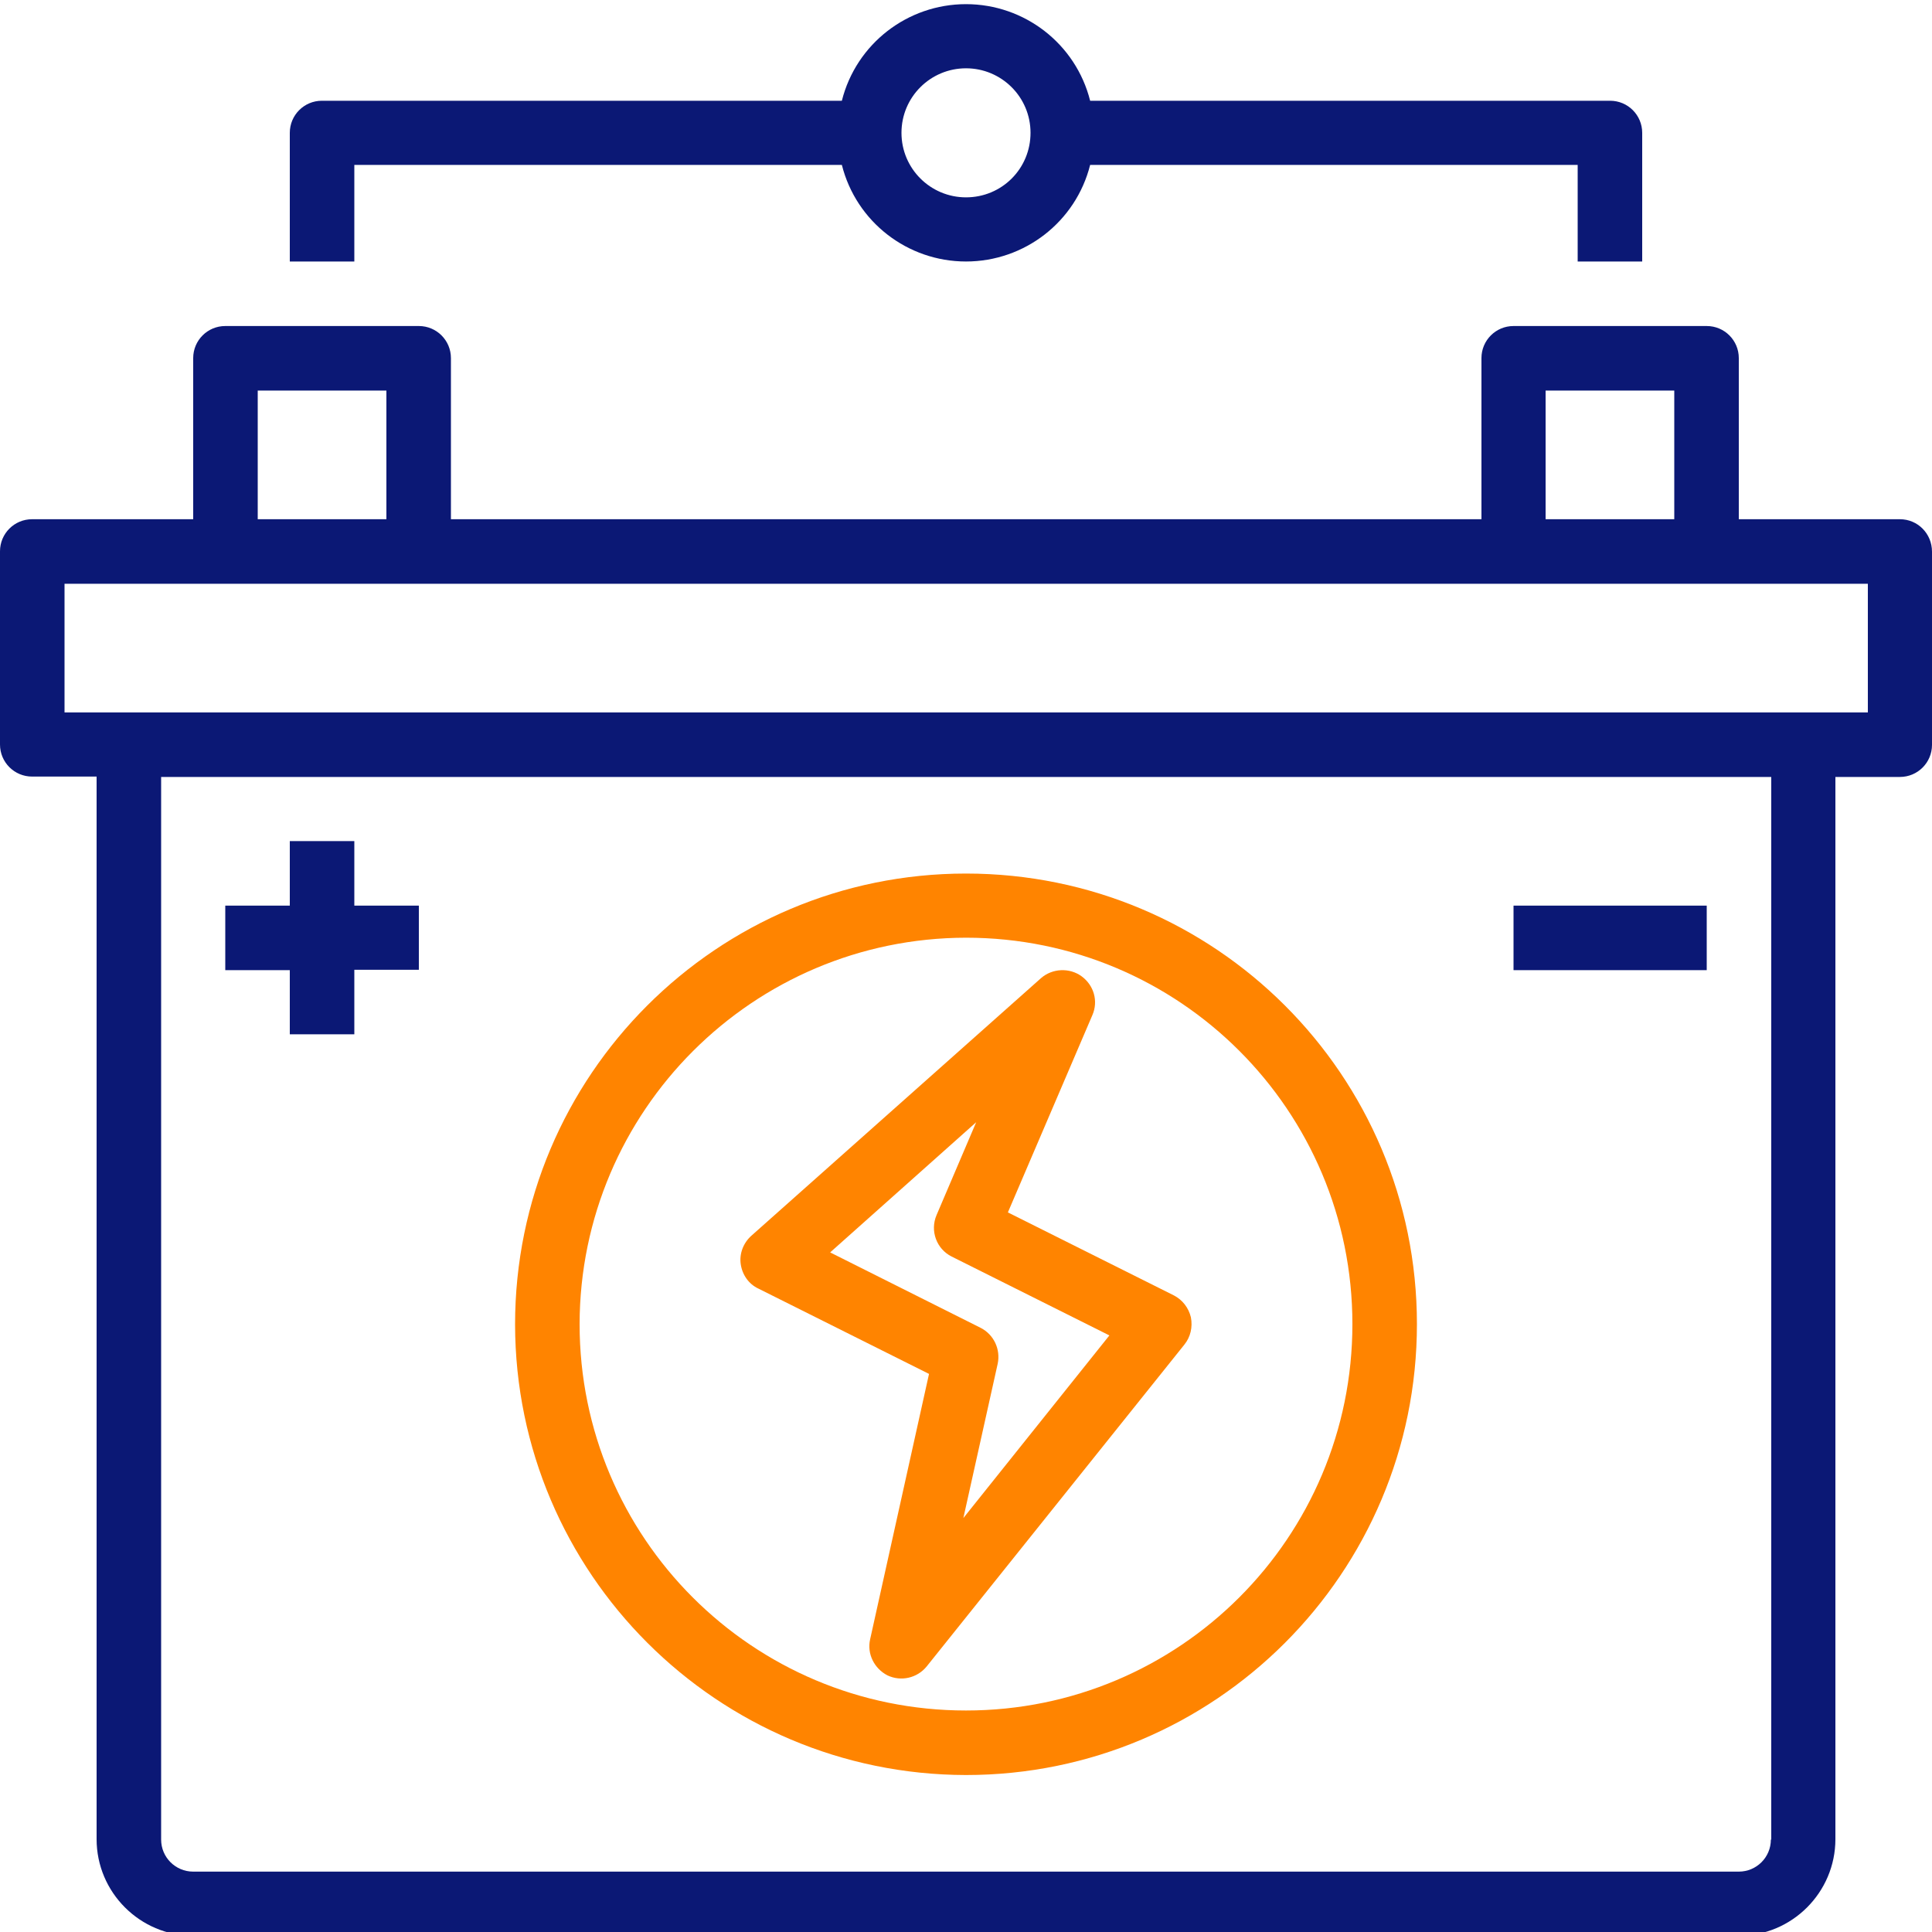 <?xml version="1.0" encoding="utf-8"?>
<!-- Generator: Adobe Illustrator 21.1.0, SVG Export Plug-In . SVG Version: 6.00 Build 0)  -->
<svg version="1.1" id="Слой_1" xmlns:svgjs="http://svgjs.com/svgjs"
	 xmlns="http://www.w3.org/2000/svg" xmlns:xlink="http://www.w3.org/1999/xlink" x="0px" y="0px" viewBox="0 0 512 512"
	 style="enable-background:new 0 0 512 512;" xml:space="preserve">
<style type="text/css">
	.st0{fill:#0B1875;}
	.st1{fill:#FF8400;}
</style>
<path class="st0" d="M503.5,137.6h-42.7V94.9c0-4.7-3.8-8.5-8.5-8.5h-51.2c-4.7,0-8.5,3.8-8.5,8.5v42.7H119.5V94.9
	c0-4.7-3.8-8.5-8.5-8.5H59.7c-4.7,0-8.5,3.8-8.5,8.5v42.7H8.5c-4.7,0-8.5,3.8-8.5,8.5v51.2c0,4.7,3.8,8.5,8.5,8.5h17.1v281.6
	c0,14.1,11.5,25.6,25.6,25.6h409.6c14.1,0,25.6-11.5,25.6-25.6V205.9h17.1c4.7,0,8.5-3.8,8.5-8.5v-51.2
	C512,141.4,508.2,137.6,503.5,137.6z M409.6,103.5h34.1v34.1h-34.1V103.5z M68.3,103.5h34.1v34.1H68.3V103.5z M469.3,487.5
	c0,4.7-3.8,8.5-8.5,8.5H51.2c-4.7,0-8.5-3.8-8.5-8.5V205.9h426.7V487.5z M494.9,188.8H17.1v-34.1h477.9V188.8z"/>
<path class="st1" d="M201,341.5l45.2,22.6l-15.6,70.3c-0.9,3.9,1.1,7.8,4.6,9.6c3.6,1.7,7.9,0.7,10.4-2.4l68.3-85.3
	c1.6-2,2.2-4.6,1.7-7.2c-0.6-2.5-2.2-4.6-4.5-5.8l-44-22l22.4-52.3c1.6-3.7,0.4-7.9-2.9-10.3c-3.2-2.3-7.7-2.1-10.7,0.5l-76.8,68.3
	c-2.1,1.9-3.2,4.7-2.8,7.5C196.7,337.8,198.4,340.3,201,341.5L201,341.5z M258.7,297.4L248.2,322c-1.8,4.2,0,9,4,11l41.8,20.9
	l-38.7,48.4l9.1-40.9c0.8-3.8-1-7.7-4.5-9.5l-39.9-20L258.7,297.4z"/>
<path class="st1" d="M256,470.4c66,0,119.5-53.5,119.5-119.5S322,231.5,256,231.5s-119.5,53.5-119.5,119.5
	C136.6,416.9,190.1,470.3,256,470.4z M256,248.5c56.6,0,102.4,45.8,102.4,102.4S312.6,453.3,256,453.3s-102.4-45.8-102.4-102.4
	C153.7,294.4,199.5,248.6,256,248.5z"/>
<path class="st0" d="M76.8,274.1h17.1v-17.1h17.1V240H93.9v-17.1H76.8V240H59.7v17.1h17.1V274.1z"/>
<path class="st0" d="M401.1,240h51.2v17.1h-51.2V240z"/>
<path class="st0" d="M93.9,43.7h129.2c3.8,15.1,17.4,25.6,32.9,25.6c15.5,0,29.1-10.5,32.9-25.6h129.2v25.6h17.1V35.2
	c0-4.7-3.8-8.5-8.5-8.5H288.9C285.1,11.6,271.5,1.1,256,1.1c-15.5,0-29.1,10.5-32.9,25.6H85.3c-4.7,0-8.5,3.8-8.5,8.5v34.1h17.1
	V43.7z M256,18.1c9.4,0,17.1,7.6,17.1,17.1s-7.6,17.1-17.1,17.1c-9.4,0-17.1-7.6-17.1-17.1S246.6,18.1,256,18.1z"/>
</svg>
